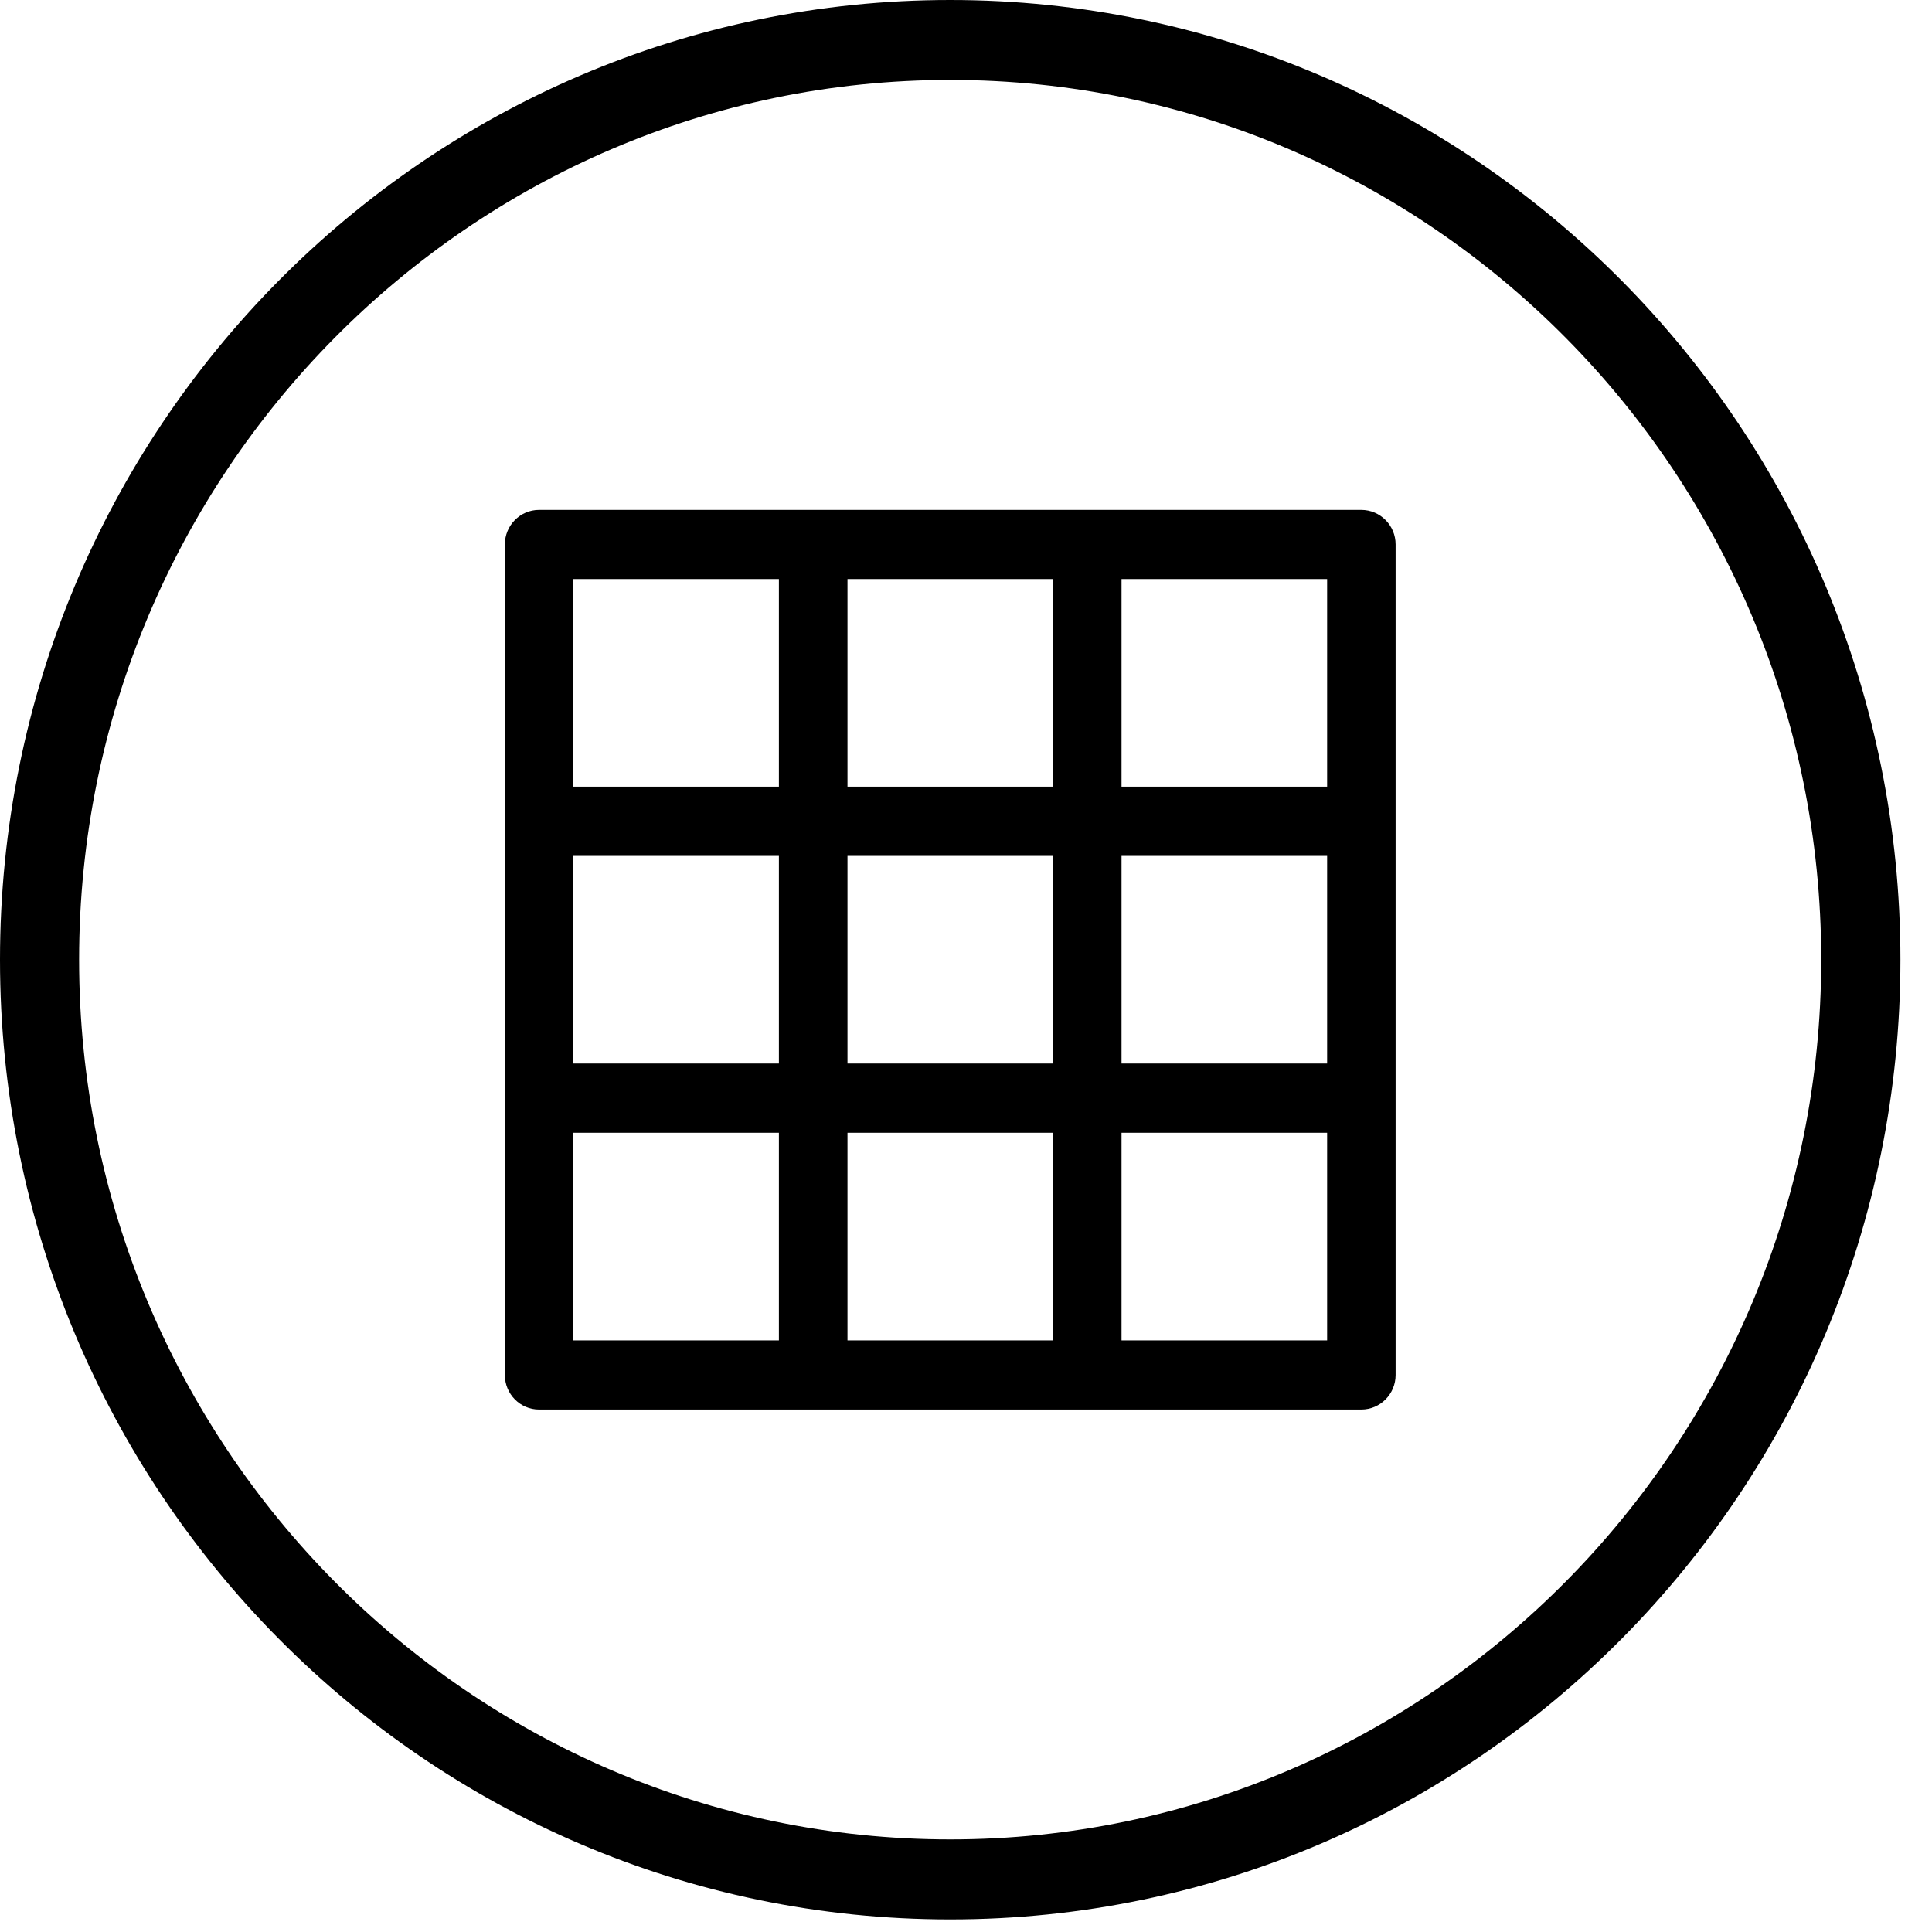 <?xml version="1.0" encoding="UTF-8"?>
<svg width="38px" height="38px" viewBox="0 0 38 38" version="1.1" xmlns="http://www.w3.org/2000/svg" xmlns:xlink="http://www.w3.org/1999/xlink">
    <!-- Generator: Sketch 58 (84663) - https://sketch.com -->
    <title>tables@1x</title>
    <desc>Created with Sketch.</desc>
    <g id="documnet-view" stroke="none" stroke-width="1" fill="none" fill-rule="evenodd">
        <g id="tables" transform="translate(0, 0)" fill="#000000">
            <path d="M18.69,1.572 C28.136,1.572 35.821,9.335 35.821,18.876 C35.821,28.418 28.136,36.179 18.69,36.179 C9.243,36.179 1.556,28.418 1.556,18.876 C1.556,9.335 9.243,1.572 18.69,1.572 M18.69,-1.13686838e-13 C8.368,-1.13686838e-13 -5.93303184e-13,8.452 -5.93303184e-13,18.876 C-5.93303184e-13,29.301 8.368,37.753 18.69,37.753 C29.011,37.753 37.379,29.301 37.379,18.876 C37.379,8.452 29.011,-1.13686838e-13 18.69,-1.13686838e-13" id="Fill-279"></path>
            <path d="M26.775,10.029 L10.602,10.029 C10.231,10.029 9.93,10.334 9.93,10.708 L9.93,27.045 C9.93,27.419 10.231,27.724 10.602,27.724 L26.775,27.724 C27.148,27.724 27.45,27.419 27.45,27.045 L27.45,10.708 C27.45,10.334 27.148,10.029 26.775,10.029 Z M16.669,20.918 L20.71,20.918 L20.71,16.835 L16.669,16.835 L16.669,20.918 Z M16.669,26.364 L20.71,26.364 L20.71,22.28 L16.669,22.28 L16.669,26.364 Z M11.276,20.918 L15.32,20.918 L15.32,16.835 L11.276,16.835 L11.276,20.918 Z M16.669,15.473 L20.71,15.473 L20.71,11.389 L16.669,11.389 L16.669,15.473 Z M22.059,20.918 L26.103,20.918 L26.103,16.835 L22.059,16.835 L22.059,20.918 Z M22.059,15.473 L26.103,15.473 L26.103,11.389 L22.059,11.389 L22.059,15.473 Z M11.276,15.473 L15.32,15.473 L15.32,11.389 L11.276,11.389 L11.276,15.473 Z M11.276,26.364 L15.32,26.364 L15.32,22.28 L11.276,22.28 L11.276,26.364 Z M22.059,26.364 L26.103,26.364 L26.103,22.28 L22.059,22.28 L22.059,26.364 Z" id="Fill-712"></path>
        </g>
    </g>
</svg>